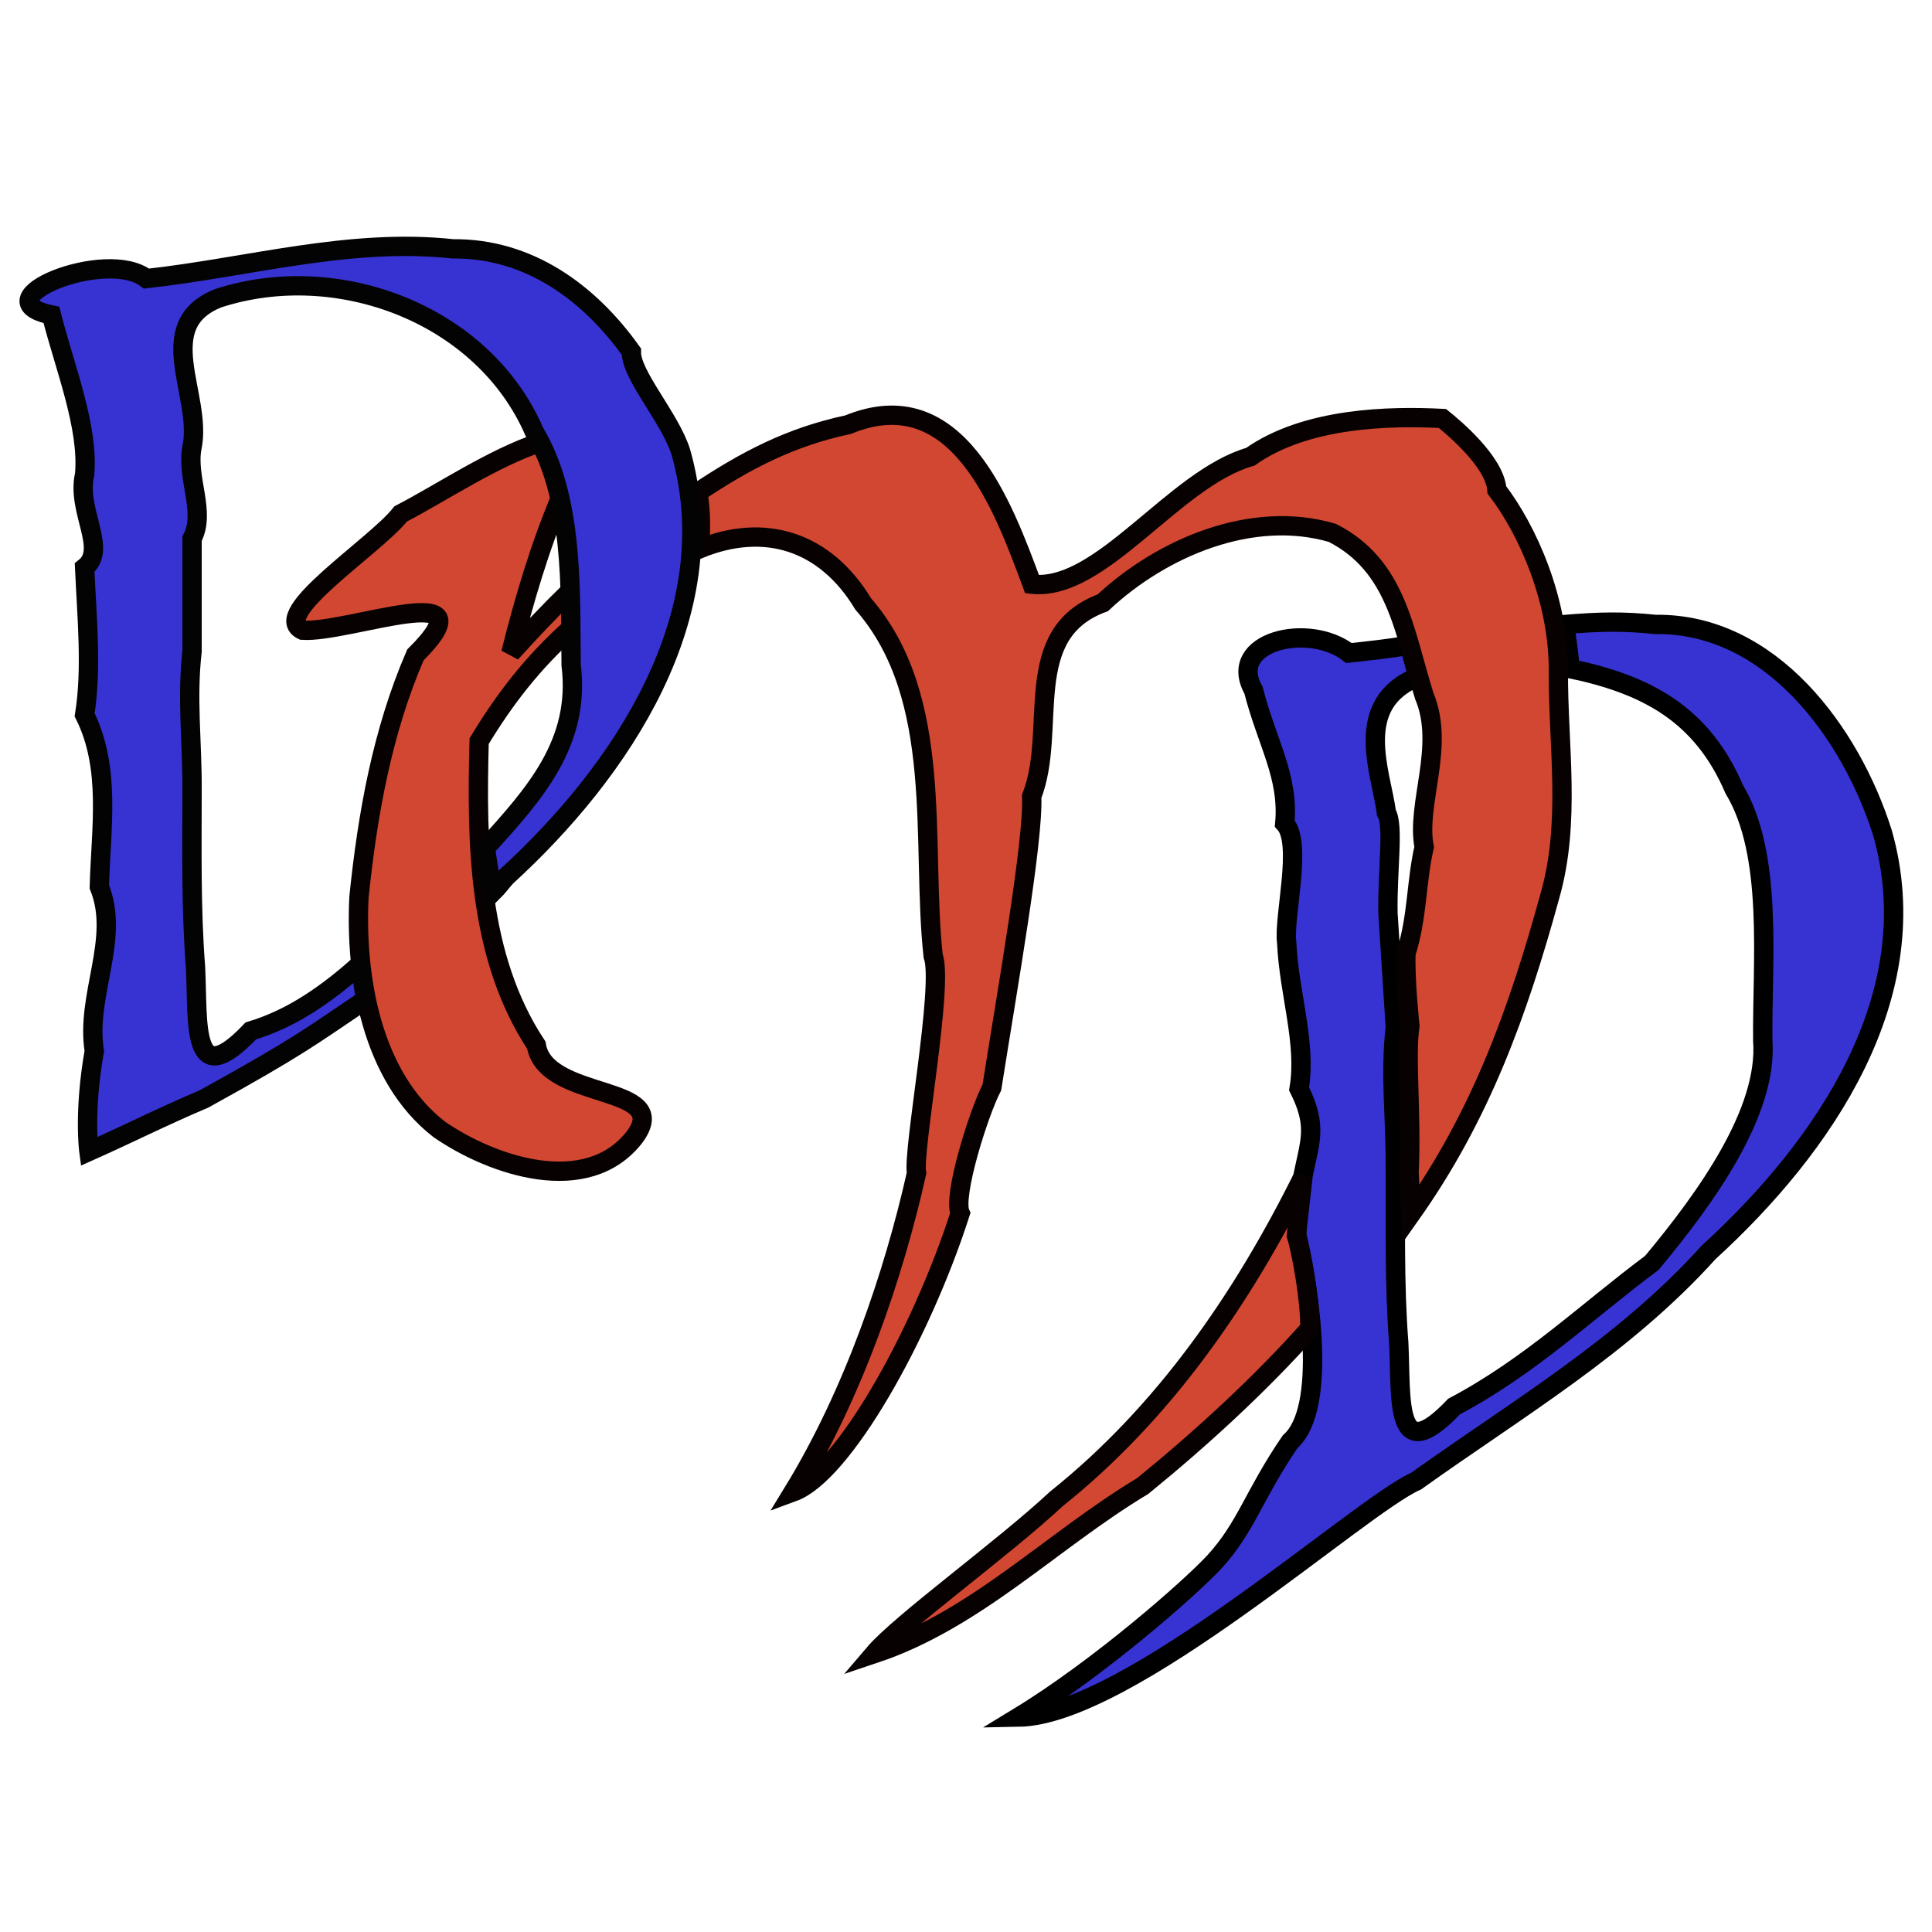 <?xml version="1.0" encoding="UTF-8" standalone="no"?>
<!-- Created with Inkscape (http://www.inkscape.org/) -->

<svg
   width="5mm"
   height="5mm"
   viewBox="0 0 5 5"
   version="1.1"
   id="svg1"
   inkscape:version="1.3.2 (1:1.3.2+202311252150+091e20ef0f)"
   sodipodi:docname="logo-color.svg"
   xmlns:inkscape="http://www.inkscape.org/namespaces/inkscape"
   xmlns:sodipodi="http://sodipodi.sourceforge.net/DTD/sodipodi-0.dtd"
   xmlns="http://www.w3.org/2000/svg"
   xmlns:svg="http://www.w3.org/2000/svg">
  <sodipodi:namedview
     id="namedview1"
     pagecolor="#ffffff"
     bordercolor="#000000"
     borderopacity="0.25"
     inkscape:showpageshadow="2"
     inkscape:pageopacity="0.0"
     inkscape:pagecheckerboard="0"
     inkscape:deskcolor="#d1d1d1"
     inkscape:document-units="mm"
     inkscape:zoom="22.627417"
     inkscape:cx="5.9441164"
     inkscape:cy="11.799844"
     inkscape:window-width="1452"
     inkscape:window-height="1212"
     inkscape:window-x="26"
     inkscape:window-y="23"
     inkscape:window-maximized="0"
     inkscape:current-layer="layer1" />
  <defs
     id="defs1" />
  <g
     inkscape:label="Layer 1"
     inkscape:groupmode="layer"
     id="layer1"
     transform="translate(-48.68,-79.249)">
    <g
       id="g1"
       transform="translate(-0.43,0.096)">
      <path
         id="path28"
         style="font-size:3.175px;font-family:'Hobbiton Brushhand';-inkscape-font-specification:'Hobbiton Brushhand, Normal';fill:#3732d2;fill-opacity:1;stroke:#000000;stroke-width:0.05;stroke-dasharray:none;stroke-opacity:1"
         d="m 52.757,80.823 c -0.054,0.009 -0.102,0.014 -0.156,0.02 -0.104,-0.081 -0.318,-0.03 -0.247,0.096 0.035,0.137 0.092,0.222 0.081,0.345 0.047,0.052 -0.004,0.242 0.005,0.309 0.006,0.132 0.052,0.259 0.032,0.378 0.069,0.138 -0.002,0.158 -0.006,0.378 0.033,0.143 0.08,0.449 -0.017,0.535 -0.095,0.139 -0.113,0.22 -0.196,0.311 -0.064,0.069 -0.3,0.276 -0.507,0.402 0.286,-0.005 0.883,-0.547 1.029,-0.611 0.263,-0.188 0.538,-0.349 0.757,-0.592 0.298,-0.272 0.569,-0.665 0.45,-1.085 -0.082,-0.26 -0.29,-0.544 -0.588,-0.54 -0.087,-0.009 -0.148,-0.007 -0.235,2.38e-4 0.005,0.035 0.011,0.069 0.014,0.114 0.201,0.042 0.342,0.119 0.425,0.312 0.102,0.169 0.072,0.445 0.074,0.65 0.014,0.185 -0.147,0.408 -0.287,0.576 -0.169,0.126 -0.314,0.267 -0.512,0.372 -0.155,0.163 -0.136,-0.017 -0.143,-0.164 -0.012,-0.154 -0.008,-0.308 -0.009,-0.462 h 3.1e-5 c 4.98e-4,-0.121 -0.014,-0.235 0,-0.356 l -0.019,-0.295 c -0.002,-0.112 0.016,-0.227 -0.004,-0.26 -0.013,-0.103 -0.091,-0.282 0.082,-0.352 z"
         sodipodi:nodetypes="ccccccccsccccccccccccccccccc" />
      <path
         style="font-size:3.175px;font-family:'Hobbiton Brushhand';-inkscape-font-specification:'Hobbiton Brushhand, Normal';fill:#d24732;fill-opacity:1;stroke:#080101;stroke-width:0.05;stroke-dasharray:none;stroke-opacity:1"
         d="m 50.585,80.683 c -0.053,0.052 -0.104,0.106 -0.153,0.16 0.033,-0.132 0.075,-0.276 0.13,-0.405 0.005,-0.006 -0.046,-0.14 -0.057,-0.139 -0.12,0.04 -0.254,0.13 -0.358,0.184 -0.066,0.084 -0.342,0.26 -0.254,0.301 0.119,0.008 0.499,-0.142 0.292,0.064 -0.086,0.199 -0.124,0.413 -0.146,0.627 -0.01,0.203 0.031,0.464 0.208,0.601 0.138,0.095 0.382,0.177 0.505,0.02 0.104,-0.14 -0.23,-0.091 -0.254,-0.238 -0.152,-0.23 -0.155,-0.522 -0.148,-0.787 0.066,-0.109 0.139,-0.204 0.239,-0.293 z m 1.897,1.516 c -0.157,0.316 -0.36,0.611 -0.638,0.833 -0.137,0.128 -0.403,0.32 -0.472,0.401 0.264,-0.088 0.46,-0.293 0.695,-0.434 0.15,-0.122 0.303,-0.262 0.433,-0.408 9.25e-4,-0.074 -0.022,-0.199 -0.035,-0.241 z m 0.279,0.097 c 0.181,-0.256 0.277,-0.522 0.36,-0.824 0.055,-0.192 0.021,-0.391 0.022,-0.581 0.002,-0.184 -0.08,-0.367 -0.159,-0.47 -0.005,-0.072 -0.111,-0.161 -0.141,-0.185 -0.136,-0.007 -0.353,-0.003 -0.497,0.099 -0.199,0.057 -0.385,0.349 -0.565,0.33 -0.076,-0.205 -0.194,-0.529 -0.476,-0.413 -0.15,0.032 -0.264,0.092 -0.389,0.175 0.009,0.056 0.007,0.092 0.005,0.146 0.167,-0.068 0.324,-0.021 0.423,0.143 0.212,0.243 0.149,0.617 0.181,0.911 0.028,0.075 -0.054,0.506 -0.043,0.562 -0.059,0.263 -0.163,0.57 -0.319,0.825 0.128,-0.047 0.329,-0.401 0.432,-0.721 -0.02,-0.044 0.047,-0.258 0.082,-0.326 0.04,-0.254 0.108,-0.637 0.103,-0.753 0.068,-0.173 -0.033,-0.421 0.184,-0.501 0.153,-0.143 0.386,-0.242 0.594,-0.181 0.167,0.085 0.185,0.253 0.238,0.422 0.055,0.131 -0.022,0.28 -2.55e-4,0.391 l -2e-6,3e-6 c -0.021,0.091 -0.017,0.181 -0.047,0.275 -0.003,0.067 0.01,0.188 0.01,0.188 -0.012,0.079 0.005,0.227 -0.002,0.378 z"
         id="path29"
         sodipodi:nodetypes="cccccccccccccccccccccccccccccccccccccccccsccccc" />
      <path
         id="path30"
         style="font-size:3.175px;font-family:'Hobbiton Brushhand';-inkscape-font-specification:'Hobbiton Brushhand, Normal';fill:#3732d2;fill-opacity:1;stroke:#030303;stroke-width:0.05;stroke-dasharray:none;stroke-opacity:1"
         d="m 50.384,81.463 c 0.018,-0.018 0.019,-0.022 0.036,-0.041 0.298,-0.272 0.571,-0.679 0.452,-1.099 -0.028,-0.089 -0.13,-0.2 -0.128,-0.26 -0.109,-0.153 -0.266,-0.268 -0.462,-0.266 -0.267,-0.029 -0.53,0.048 -0.793,0.077 -0.104,-0.081 -0.436,0.055 -0.246,0.094 0.035,0.137 0.097,0.29 0.086,0.413 -0.022,0.094 0.061,0.193 0,0.241 0.006,0.132 0.019,0.262 5e-5,0.381 0.069,0.138 0.042,0.295 0.038,0.445 0.055,0.136 -0.036,0.28 -0.013,0.425 -0.028,0.159 -0.014,0.26 -0.014,0.26 0.101,-0.045 0.196,-0.093 0.298,-0.136 0.252,-0.139 0.281,-0.165 0.418,-0.257 l -0.014,-0.091 c -0.084,0.074 -0.173,0.139 -0.283,0.172 -0.155,0.163 -0.136,-0.017 -0.143,-0.164 -0.012,-0.154 -0.009,-0.308 -0.009,-0.462 h 2.5e-5 c 4.98e-4,-0.121 -0.014,-0.235 0,-0.356 v -0.292 c 0.037,-0.069 -0.016,-0.158 0,-0.237 0.027,-0.134 -0.106,-0.315 0.067,-0.385 0.309,-0.101 0.687,0.04 0.819,0.346 0.101,0.169 0.093,0.399 0.095,0.603 0.025,0.202 -0.095,0.334 -0.222,0.474 z"
         sodipodi:nodetypes="ccccccccccccsccccccccccccccc" />
    </g>
  </g>
</svg>
